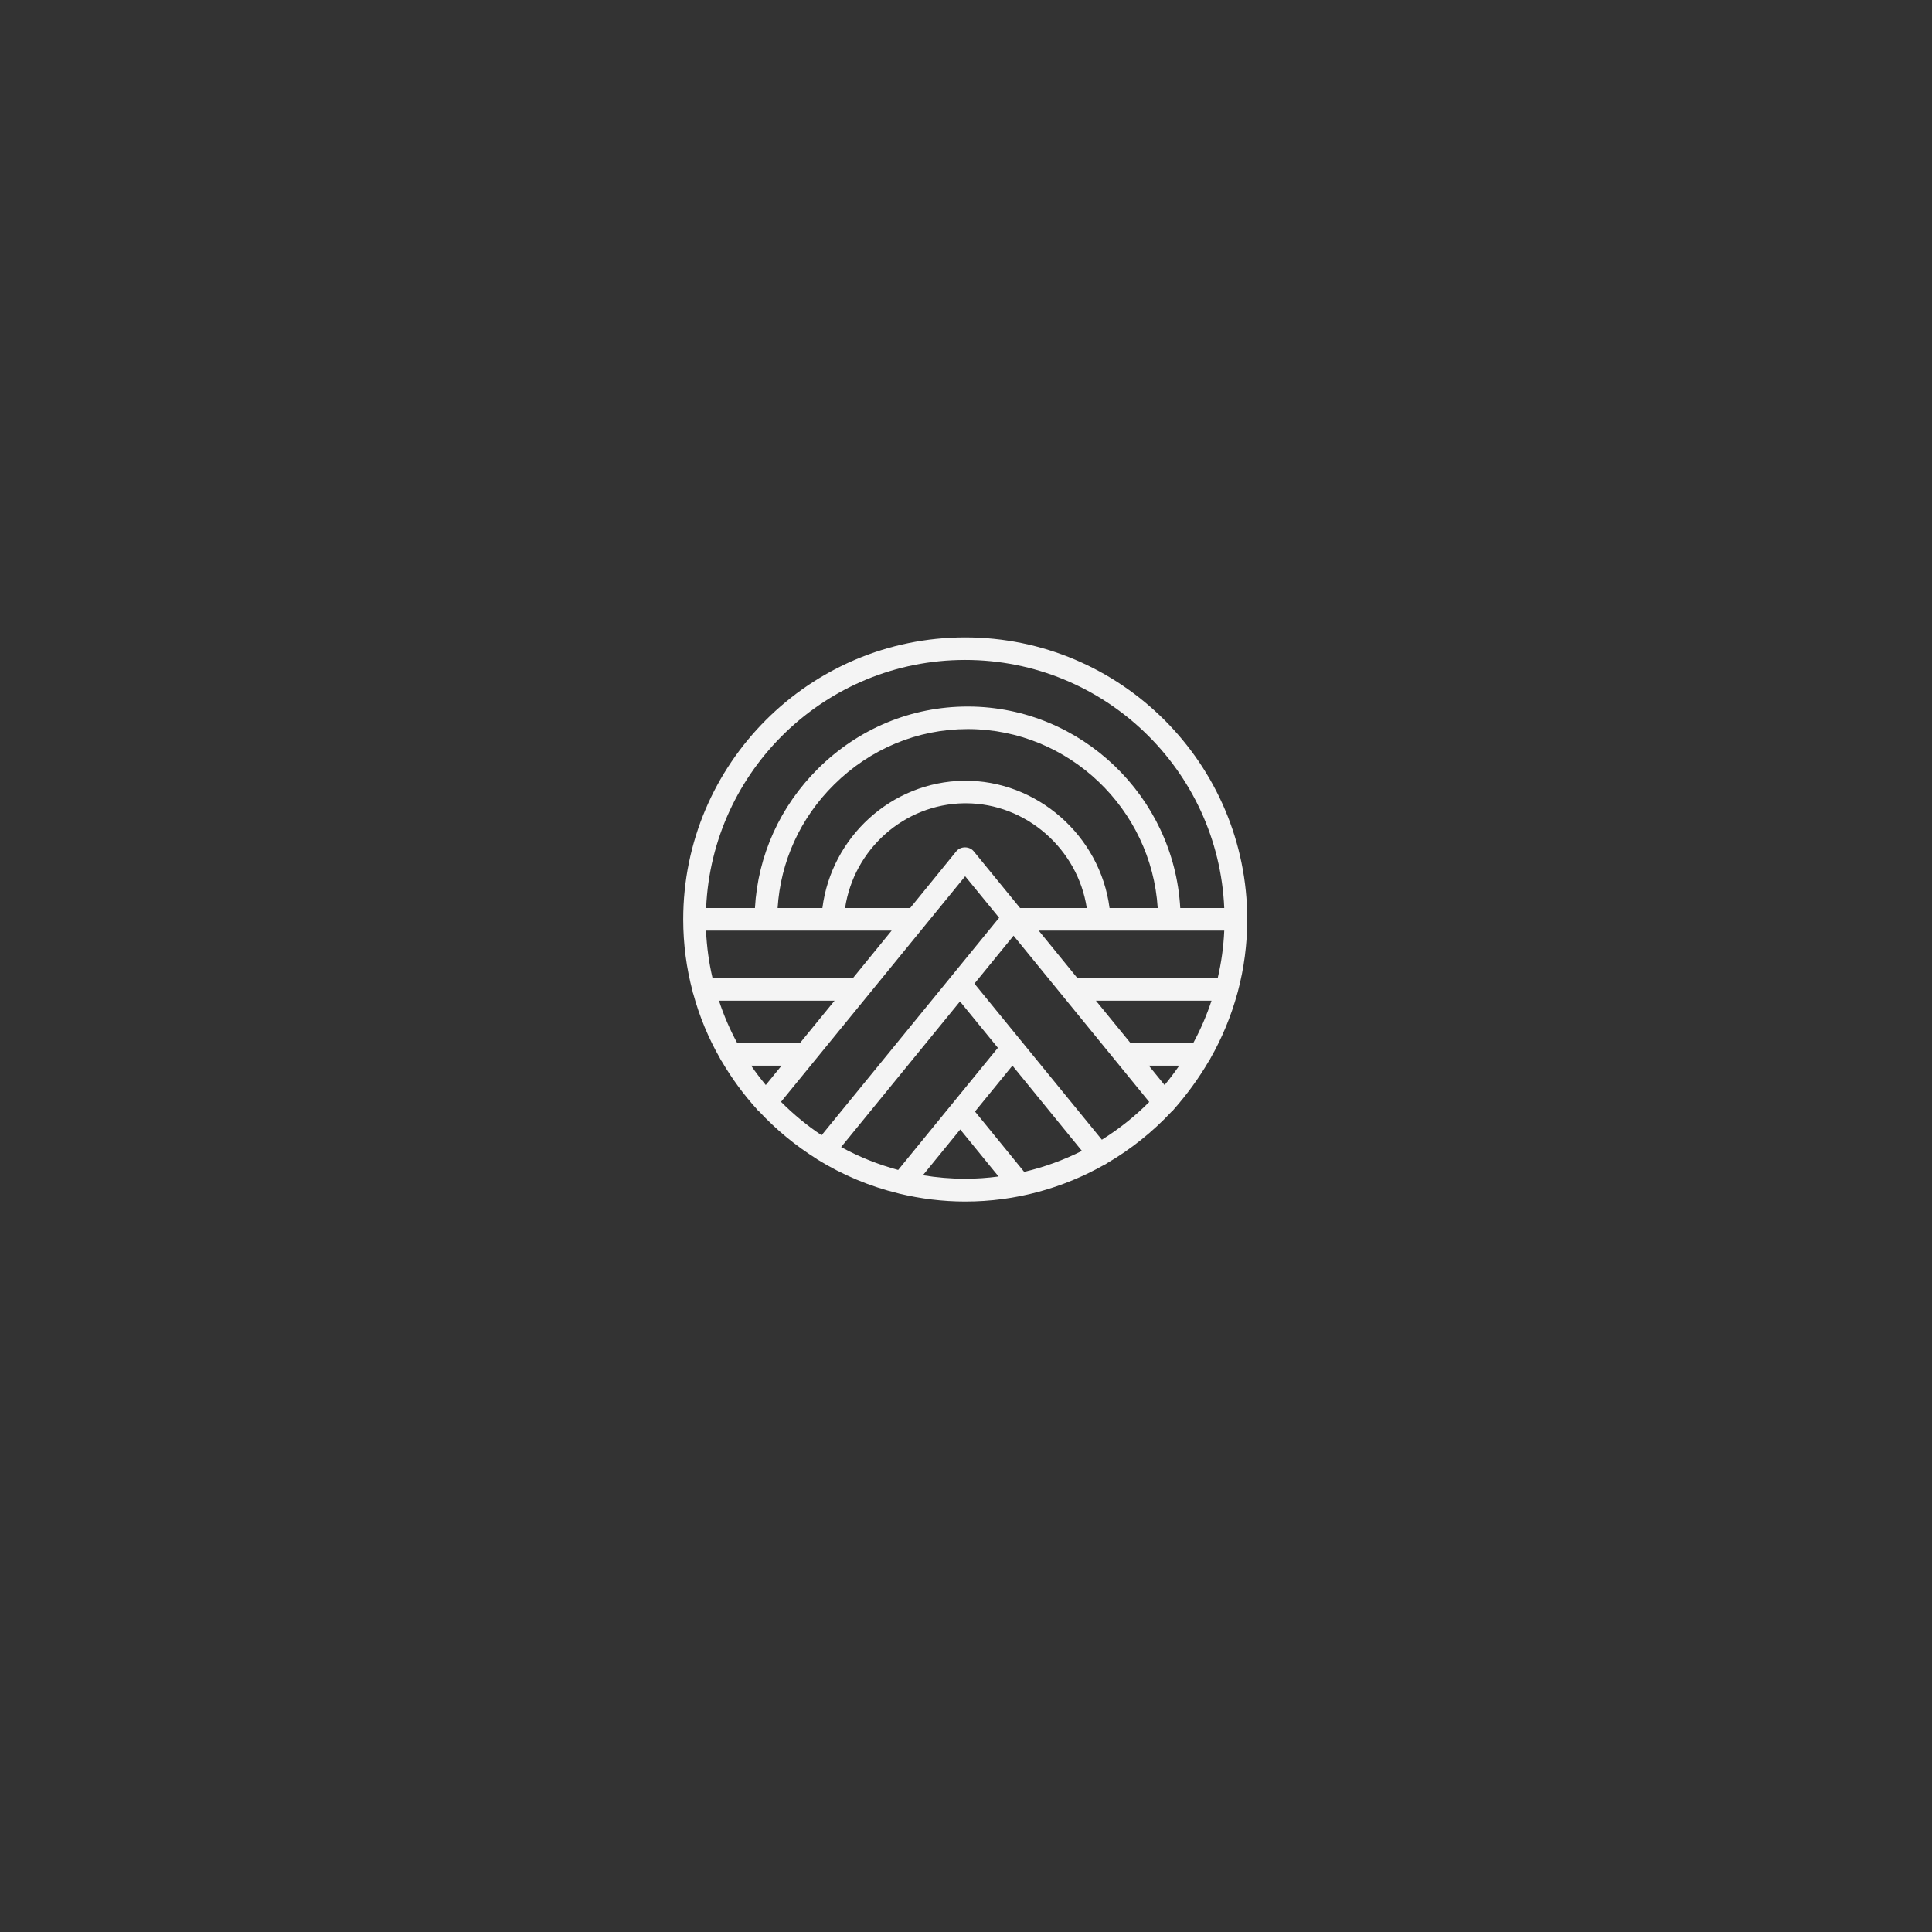 <svg xmlns="http://www.w3.org/2000/svg" xmlns:xlink="http://www.w3.org/1999/xlink" width="500" zoomAndPan="magnify" viewBox="0 0 375 375" height="500" preserveAspectRatio="xMidYMid meet" version="1.0"><rect x="0" y="0" width="375" height="375" fill="#333333" stroke="none"/><defs><clipPath id="5e4f476f93"><path d="M 132.613 123.715 L 242.09 123.715 L 242.09 233.215 L 132.613 233.215 Z M 132.613 123.715 " clip-rule="nonzero"/></clipPath></defs><g clip-path="url(#5e4f476f93)"><path fill="#f4f4f4" d="M 213.871 221.219 L 198.285 202.129 C 198.219 202.043 198.156 201.953 198.09 201.891 L 189.137 190.922 L 196.73 181.617 L 223.066 213.887 C 220.309 216.668 217.223 219.117 213.871 221.219 Z M 179.133 228.113 L 186.379 219.227 L 193.82 228.355 C 191.695 228.641 189.531 228.793 187.32 228.793 C 184.539 228.793 181.801 228.551 179.133 228.113 Z M 174.336 227.086 C 170.441 226.035 166.719 224.547 163.262 222.641 L 186.332 194.379 L 193.688 203.379 Z M 210 223.387 C 206.473 225.16 202.707 226.539 198.789 227.457 L 189.246 215.746 L 196.512 206.836 Z M 151.594 213.863 L 187.34 170.082 L 193.93 178.137 L 159.473 220.344 C 156.629 218.461 154 216.273 151.594 213.863 Z M 187.34 128.094 C 214.375 128.094 236.488 149.504 237.625 176.254 L 229.086 176.254 C 227.883 154.625 209.91 137.266 188.062 137.137 C 187.977 137.137 187.887 137.137 187.82 137.137 C 176.941 137.137 166.652 141.402 158.816 149.152 C 151.418 156.488 147.105 166.031 146.535 176.254 L 137.059 176.254 C 138.195 149.504 160.305 128.094 187.34 128.094 Z M 228.891 206.836 C 227.992 208.129 227.051 209.398 226.043 210.602 L 222.98 206.836 Z M 235.152 194.227 C 234.211 197.094 233.027 199.832 231.605 202.457 L 219.434 202.457 L 212.711 194.227 Z M 226.965 180.633 L 237.625 180.633 C 237.492 183.785 237.055 186.871 236.355 189.848 L 209.121 189.848 L 201.613 180.633 Z M 176.656 176.254 L 164.027 176.254 C 165.734 164.848 175.477 156.094 187.121 155.918 C 187.23 155.918 187.363 155.918 187.473 155.918 C 199.141 155.918 209.211 164.785 210.941 176.254 L 198 176.254 L 189.004 165.242 C 188.172 164.215 186.441 164.215 185.613 165.242 Z M 215.363 176.254 C 213.566 162.246 201.266 151.363 187.055 151.539 C 173.023 151.758 161.379 162.465 159.625 176.254 L 150.934 176.254 C 151.504 167.215 155.336 158.766 161.902 152.285 C 168.91 145.344 178.102 141.512 187.82 141.512 C 187.887 141.512 187.977 141.512 188.043 141.512 C 207.48 141.621 223.504 157.012 224.711 176.254 Z M 165.535 189.871 C 165.449 189.848 165.363 189.848 165.273 189.848 L 138.305 189.848 C 137.605 186.871 137.188 183.785 137.035 180.633 L 173.066 180.633 Z M 155.27 202.457 L 143.098 202.457 C 141.676 199.855 140.492 197.094 139.551 194.227 L 161.992 194.227 Z M 145.793 206.836 L 151.703 206.836 L 148.637 210.602 C 147.629 209.375 146.668 208.129 145.793 206.836 Z M 234.605 206.004 C 234.734 205.828 234.867 205.633 234.953 205.414 C 237.188 201.496 238.938 197.27 240.164 192.824 C 240.207 192.695 240.25 192.562 240.273 192.434 C 241.457 187.965 242.09 183.281 242.09 178.445 C 242.07 148.258 217.527 123.715 187.34 123.715 C 157.152 123.715 132.613 148.258 132.613 178.445 C 132.613 183.281 133.246 187.945 134.43 192.41 C 134.453 192.586 134.496 192.738 134.562 192.891 C 135.766 197.312 137.516 201.516 139.75 205.414 C 139.836 205.633 139.945 205.828 140.098 206.004 C 142.047 209.332 144.324 212.441 146.906 215.285 C 147.016 215.441 147.148 215.594 147.301 215.703 C 147.324 215.703 147.324 215.727 147.344 215.727 C 150.652 219.27 154.395 222.359 158.512 224.941 C 158.531 224.961 158.531 224.961 158.555 224.984 C 158.598 225.027 158.664 225.051 158.73 225.094 C 163.523 228.051 168.801 230.281 174.402 231.641 C 174.445 231.66 174.492 231.66 174.559 231.684 C 178.672 232.668 182.961 233.215 187.363 233.215 C 197.148 233.215 206.344 230.609 214.312 226.102 C 214.484 226.035 214.641 225.949 214.793 225.84 C 214.793 225.84 214.793 225.816 214.812 225.816 C 219.477 223.102 223.723 219.707 227.379 215.789 C 227.402 215.77 227.402 215.77 227.426 215.77 C 227.578 215.637 227.707 215.504 227.816 215.352 C 230.379 212.441 232.656 209.332 234.605 206.004 " fill-opacity="1" fill-rule="nonzero"/></g></svg>